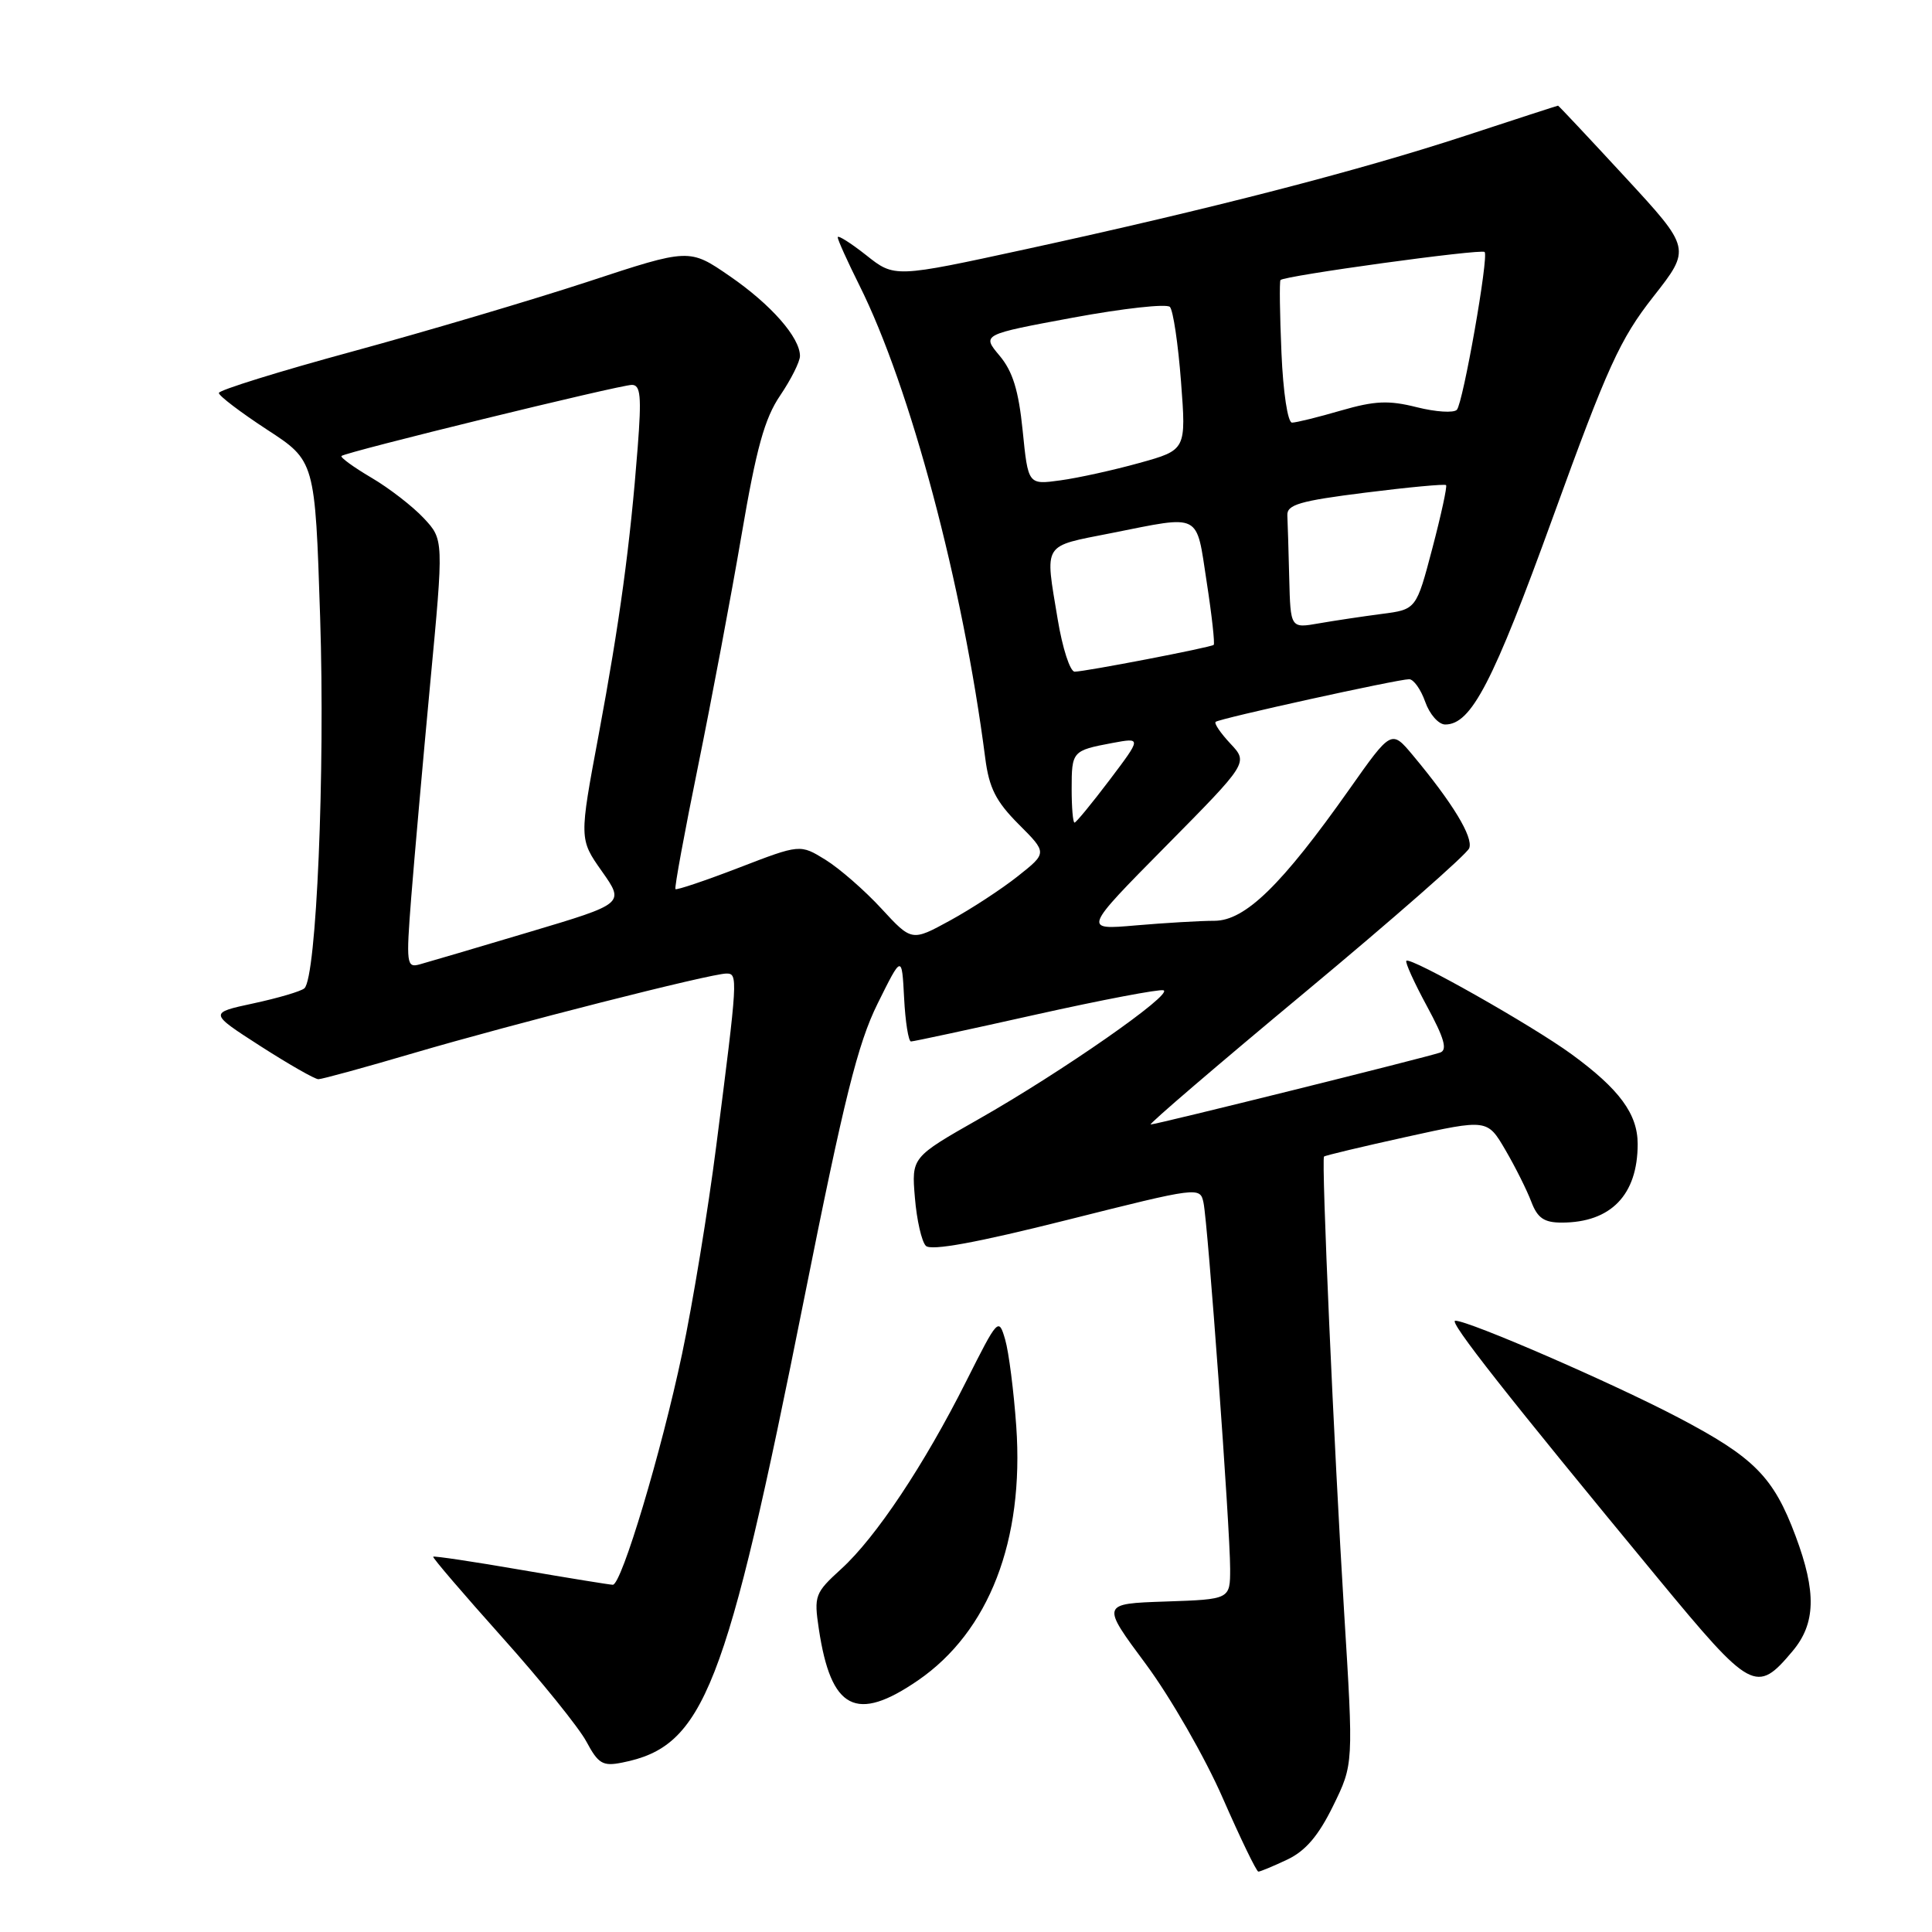 <?xml version="1.0" encoding="UTF-8" standalone="no"?>
<!DOCTYPE svg PUBLIC "-//W3C//DTD SVG 1.1//EN" "http://www.w3.org/Graphics/SVG/1.1/DTD/svg11.dtd" >
<svg xmlns="http://www.w3.org/2000/svg" xmlns:xlink="http://www.w3.org/1999/xlink" version="1.1" viewBox="0 0 256 256">
 <g >
 <path fill="currentColor"
d=" M 170.58 246.40 C 173.00 245.25 174.71 243.24 176.65 239.28 C 179.35 233.77 179.35 233.77 178.10 213.56 C 176.76 191.80 175.07 153.66 175.44 153.25 C 175.56 153.11 180.48 151.94 186.37 150.64 C 197.08 148.28 197.08 148.28 199.48 152.39 C 200.80 154.65 202.34 157.74 202.91 159.25 C 203.73 161.40 204.60 162.00 206.93 162.00 C 213.45 162.00 217.00 158.33 217.00 151.59 C 217.00 147.61 214.59 144.33 208.24 139.69 C 203.02 135.88 186.90 126.76 186.35 127.31 C 186.16 127.50 187.39 130.21 189.08 133.33 C 191.37 137.56 191.82 139.12 190.83 139.47 C 188.99 140.11 153.22 149.00 152.47 149.00 C 152.13 149.00 161.36 141.09 172.99 131.42 C 184.62 121.74 194.38 113.18 194.68 112.39 C 195.24 110.93 192.47 106.38 187.22 100.09 C 184.37 96.68 184.37 96.68 178.79 104.59 C 169.85 117.26 165.00 122.00 160.93 122.01 C 159.04 122.01 154.35 122.29 150.50 122.62 C 143.50 123.23 143.50 123.23 154.45 112.15 C 165.41 101.06 165.41 101.06 163.03 98.53 C 161.73 97.14 160.85 95.85 161.08 95.65 C 161.60 95.20 185.22 90.00 186.72 90.00 C 187.31 90.00 188.27 91.35 188.85 93.00 C 189.43 94.65 190.62 96.00 191.50 96.00 C 194.95 96.00 197.82 90.47 205.80 68.45 C 213.00 48.58 214.67 44.92 219.06 39.33 C 224.08 32.94 224.08 32.94 215.34 23.47 C 210.53 18.26 206.53 14.00 206.45 14.00 C 206.37 14.00 200.85 15.79 194.19 17.98 C 179.99 22.64 160.38 27.70 136.02 33.00 C 118.53 36.80 118.53 36.80 114.77 33.81 C 112.69 32.17 111.00 31.11 111.00 31.44 C 111.00 31.78 112.29 34.63 113.86 37.78 C 120.63 51.32 127.58 77.44 130.55 100.46 C 131.06 104.41 131.96 106.19 134.98 109.22 C 138.77 113.01 138.77 113.01 134.87 116.10 C 132.73 117.80 128.69 120.44 125.89 121.97 C 120.81 124.75 120.81 124.75 116.78 120.38 C 114.57 117.98 111.24 115.08 109.39 113.93 C 106.02 111.85 106.02 111.85 97.90 114.98 C 93.43 116.70 89.65 117.97 89.50 117.81 C 89.35 117.64 90.70 110.30 92.50 101.50 C 94.29 92.70 96.89 78.92 98.26 70.88 C 100.22 59.39 101.31 55.44 103.38 52.40 C 104.82 50.27 106.00 47.92 106.00 47.17 C 106.00 44.72 102.17 40.36 96.71 36.60 C 91.34 32.90 91.34 32.90 77.92 37.32 C 70.54 39.74 56.51 43.90 46.75 46.56 C 36.99 49.21 29.00 51.70 29.00 52.07 C 29.00 52.45 31.87 54.63 35.37 56.92 C 41.75 61.07 41.75 61.07 42.42 81.79 C 43.09 102.29 41.93 129.57 40.33 130.96 C 39.87 131.36 36.84 132.25 33.59 132.95 C 27.68 134.22 27.68 134.22 34.50 138.61 C 38.26 141.02 41.71 143.00 42.19 143.00 C 42.66 143.00 48.32 141.45 54.77 139.55 C 67.97 135.67 94.19 129.00 96.25 129.00 C 97.80 129.00 97.78 129.45 94.90 151.89 C 93.82 160.35 91.79 172.73 90.38 179.39 C 87.64 192.38 82.36 210.00 81.20 209.99 C 80.82 209.99 75.35 209.10 69.06 208.02 C 62.77 206.93 57.52 206.15 57.40 206.27 C 57.28 206.40 61.40 211.20 66.54 216.95 C 71.69 222.70 76.71 228.92 77.70 230.77 C 79.28 233.72 79.87 234.07 82.45 233.55 C 93.29 231.41 96.18 224.03 106.57 172.00 C 111.85 145.55 113.66 138.29 116.28 133.00 C 119.50 126.50 119.50 126.50 119.80 132.25 C 119.96 135.41 120.38 138.00 120.71 138.00 C 121.05 138.00 128.49 136.40 137.25 134.44 C 146.00 132.49 153.62 131.04 154.17 131.22 C 155.54 131.68 140.72 142.02 129.73 148.26 C 120.78 153.35 120.78 153.35 121.23 158.71 C 121.47 161.66 122.13 164.53 122.68 165.08 C 123.37 165.77 129.43 164.66 141.36 161.66 C 158.86 157.26 159.02 157.24 159.47 159.36 C 160.06 162.14 163.00 202.58 163.00 207.86 C 163.00 211.92 163.00 211.92 154.45 212.21 C 145.89 212.50 145.89 212.50 151.83 220.50 C 155.09 224.90 159.68 232.89 162.02 238.25 C 164.37 243.61 166.49 248.00 166.74 248.00 C 166.99 248.00 168.72 247.28 170.58 246.40 Z  M 121.64 222.66 C 131.05 216.19 135.72 204.12 134.66 189.00 C 134.33 184.32 133.67 179.15 133.19 177.50 C 132.33 174.55 132.24 174.65 128.04 183.00 C 122.47 194.09 116.06 203.71 111.48 207.88 C 107.97 211.08 107.84 211.43 108.50 215.85 C 110.11 226.56 113.44 228.29 121.64 222.66 Z  M 237.51 218.80 C 240.60 215.14 240.71 210.97 237.92 203.52 C 234.99 195.68 232.44 193.11 222.36 187.82 C 213.63 183.24 194.65 175.00 192.83 175.00 C 191.88 175.00 199.68 184.91 219.71 209.16 C 232.06 224.11 232.74 224.48 237.51 218.80 Z  M 54.49 118.90 C 54.90 113.73 56.03 100.95 57.01 90.50 C 58.80 71.50 58.80 71.50 56.15 68.66 C 54.69 67.10 51.57 64.68 49.20 63.29 C 46.84 61.90 45.06 60.60 45.25 60.42 C 45.77 59.90 82.12 51.00 83.73 51.00 C 84.88 51.00 85.02 52.52 84.50 59.25 C 83.50 72.24 82.11 82.41 79.33 97.34 C 76.74 111.18 76.74 111.18 79.76 115.46 C 82.77 119.73 82.77 119.73 70.13 123.50 C 63.19 125.57 56.66 127.50 55.63 127.78 C 53.87 128.27 53.80 127.77 54.49 118.90 Z  M 142.00 104.56 C 142.00 99.54 142.08 99.45 147.39 98.45 C 151.27 97.73 151.27 97.73 147.02 103.36 C 144.67 106.46 142.59 109.00 142.38 109.00 C 142.17 109.00 142.00 107.00 142.00 104.56 Z  M 140.15 82.06 C 138.45 71.78 138.03 72.47 147.25 70.64 C 159.29 68.25 158.47 67.83 159.89 77.10 C 160.58 81.55 160.99 85.31 160.82 85.45 C 160.38 85.80 143.75 89.00 142.40 89.00 C 141.79 89.00 140.78 85.88 140.15 82.06 Z  M 170.83 76.63 C 170.74 72.98 170.63 69.23 170.58 68.29 C 170.51 66.87 172.21 66.37 180.90 65.28 C 186.62 64.56 191.44 64.11 191.61 64.28 C 191.78 64.44 190.96 68.22 189.79 72.67 C 187.66 80.76 187.66 80.76 183.08 81.35 C 180.56 81.68 176.81 82.24 174.75 82.60 C 171.00 83.26 171.00 83.26 170.83 76.63 Z  M 135.51 57.07 C 134.97 51.72 134.19 49.20 132.44 47.12 C 130.10 44.33 130.10 44.33 142.17 42.09 C 148.82 40.86 154.60 40.22 155.02 40.67 C 155.45 41.13 156.11 45.58 156.49 50.56 C 157.18 59.62 157.18 59.62 150.99 61.34 C 147.58 62.29 142.86 63.33 140.51 63.65 C 136.23 64.24 136.23 64.24 135.51 57.07 Z  M 169.80 46.75 C 169.58 41.66 169.52 37.32 169.67 37.11 C 170.07 36.55 196.28 32.94 196.72 33.39 C 197.29 33.96 193.87 53.40 193.04 54.30 C 192.63 54.74 190.24 54.59 187.74 53.96 C 184.01 53.02 182.18 53.10 177.68 54.40 C 174.66 55.28 171.74 56.00 171.20 56.00 C 170.63 56.00 170.02 51.96 169.80 46.75 Z "/>
</g>
</svg>